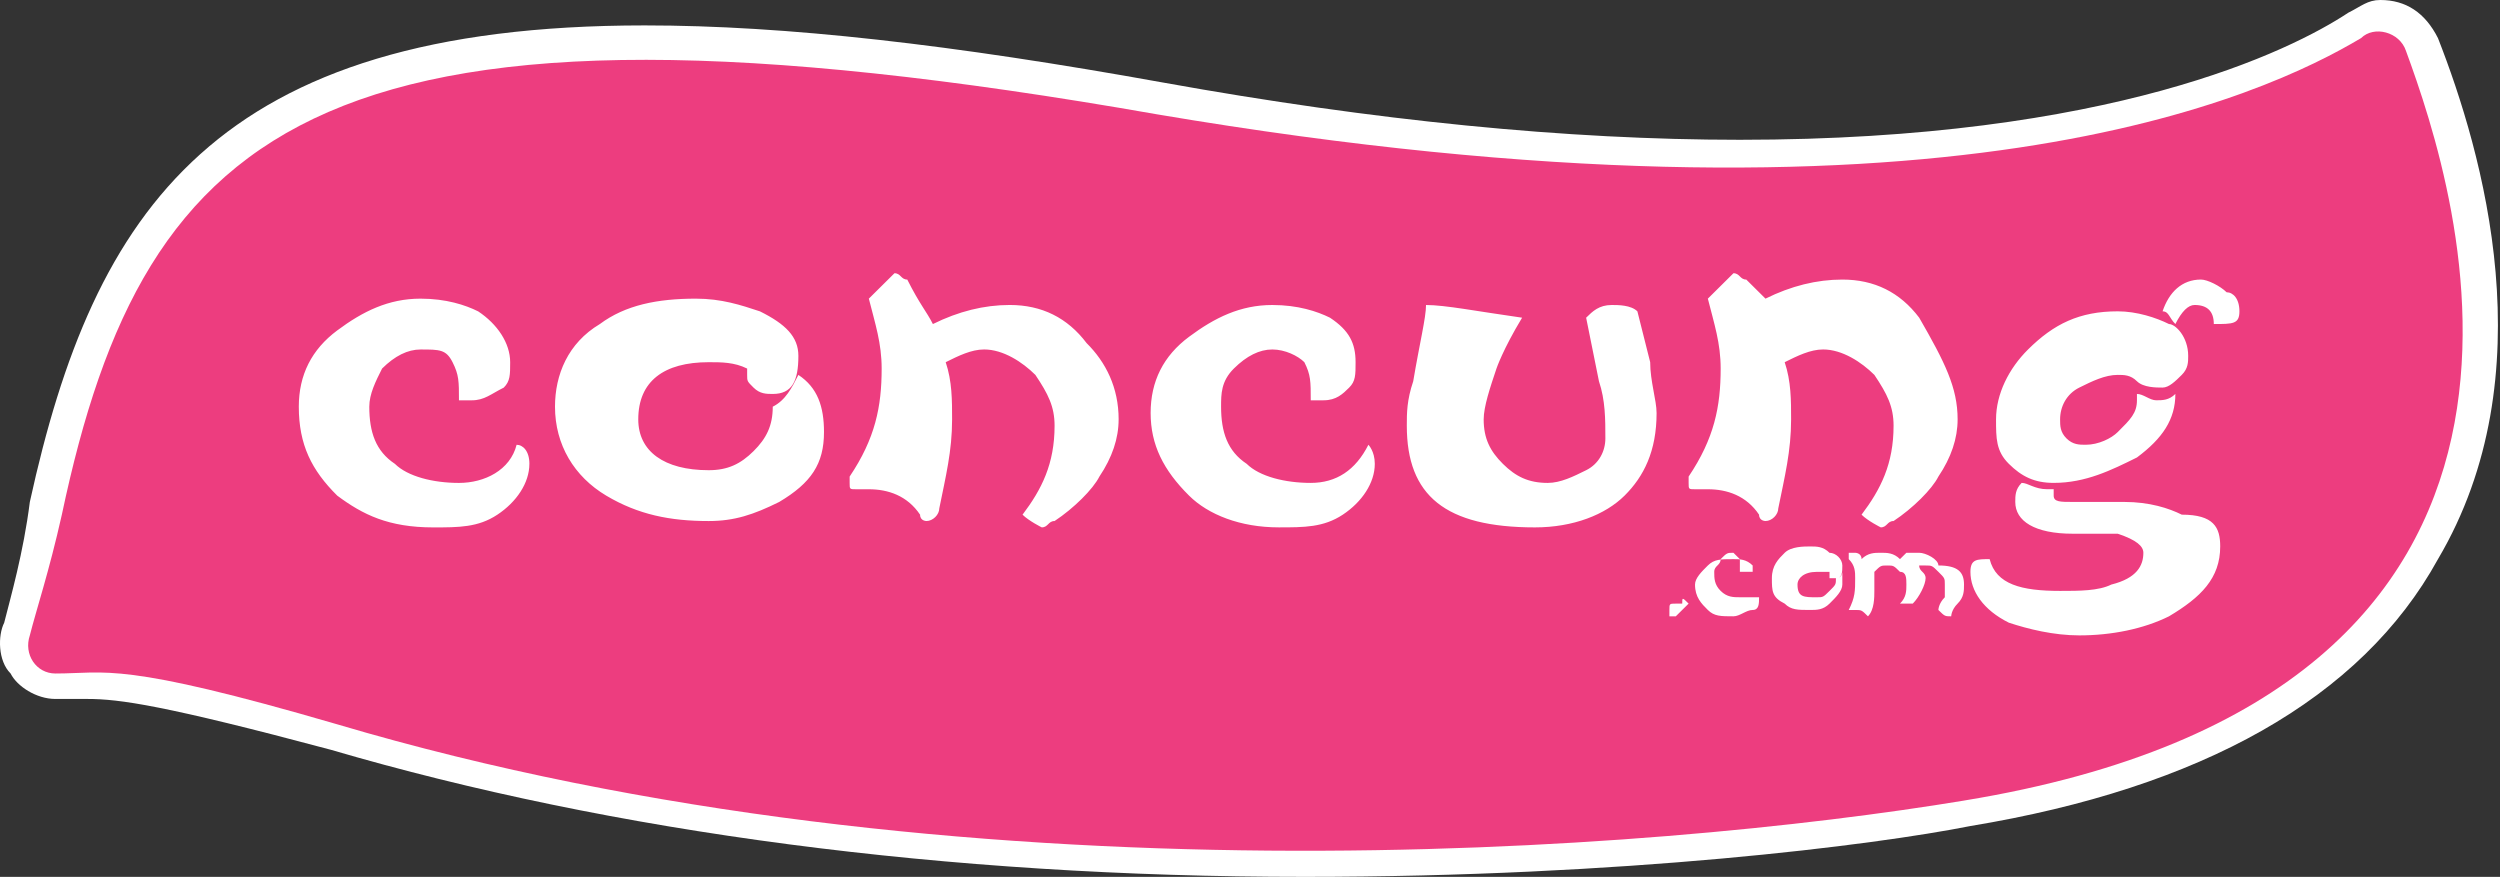 <svg width="134" height="47" viewBox="0 0 134 47" fill="none" xmlns="http://www.w3.org/2000/svg">
    <rect x="0" y="0" width="134" height="47" fill="#333333" stroke="none"/>
    <path d="M69.913 47c-19.224 0-37.075-2.384-52.18-6.812-8.925-2.384-11.328-2.724-13.045-2.724H2.972c-1.03 0-2.06-.681-2.403-1.363-.687-.68-.687-2.043-.344-2.724.344-1.363 1.03-3.747 1.374-6.471C5.032 11.239 11.554 1.362 34.554 1.362c7.553 0 16.478 1.022 27.807 3.066C73.689 6.47 83.988 7.493 93.257 7.493c19.91 0 29.522-4.768 32.612-6.812.686-.34 1.03-.681 1.716-.681 1.373 0 2.403.681 3.09 2.043 2.403 6.13 5.836 18.051 0 27.928-4.12 7.493-12.702 12.26-25.06 14.304C100.466 45.297 87.077 47 69.913 47z" fill="#fff"/>
    <path d="M105.272 42.911c-16.478 2.725-53.897 5.79-87.196-4.087C6.405 35.42 5.718 36.1 2.972 36.1c-1.03 0-1.717-1.022-1.373-2.044.343-1.362 1.03-3.405 1.716-6.47C7.778 6.468 17.39-1.705 62.017 6.128c42.225 7.152 59.389-1.022 64.538-4.087.687-.681 2.06-.34 2.403.681 2.747 7.493 11.672 34.399-23.686 40.188z" fill="#ED3D7F"/>
    <path d="M28.375 24.863c0 1.022-.687 2.043-1.716 2.724-1.03.682-2.06.682-3.433.682-2.403 0-3.776-.681-5.15-1.703-1.373-1.363-2.06-2.725-2.06-4.768 0-1.703.687-3.065 2.06-4.087 1.373-1.022 2.747-1.703 4.463-1.703 1.373 0 2.403.34 3.09.681 1.03.681 1.716 1.703 1.716 2.725 0 .68 0 1.021-.343 1.362-.687.34-1.03.681-1.717.681H24.6c0-1.022 0-1.362-.343-2.043-.344-.681-.687-.681-1.717-.681-.687 0-1.373.34-2.06 1.021-.343.681-.686 1.362-.686 2.044 0 1.362.343 2.384 1.373 3.065.686.681 2.06 1.022 3.433 1.022 1.373 0 2.746-.682 3.09-2.044.343 0 .686.34.686 1.022zM44.166 23.16c0 1.703-.686 2.725-2.403 3.746-1.373.681-2.403 1.022-3.776 1.022-2.06 0-3.776-.34-5.493-1.362-1.716-1.022-2.746-2.725-2.746-4.768 0-1.703.687-3.406 2.403-4.428 1.373-1.022 3.09-1.362 5.15-1.362 1.372 0 2.402.34 3.432.681 1.373.681 2.06 1.362 2.06 2.384 0 1.362-.343 2.043-1.373 2.043-.343 0-.687 0-1.03-.34-.343-.34-.343-.34-.343-.681v-.34c-.687-.341-1.373-.341-2.06-.341-2.403 0-3.776 1.021-3.776 3.065 0 1.703 1.373 2.724 3.776 2.724 1.03 0 1.716-.34 2.403-1.021.687-.681 1.03-1.363 1.03-2.384.686-.34 1.03-1.022 1.373-1.703 1.03.68 1.373 1.703 1.373 3.065zM59.958 22.478c0 1.022-.344 2.043-1.03 3.065-.343.681-1.373 1.703-2.403 2.384-.343 0-.343.34-.687.34 0 0-.686-.34-1.03-.68 1.03-1.363 1.717-2.725 1.717-4.769 0-1.021-.343-1.703-1.03-2.724-.687-.681-1.716-1.363-2.746-1.363-.687 0-1.374.341-2.06.682.343 1.021.343 2.043.343 3.065 0 1.703-.343 3.065-.686 4.768 0 .34-.344.681-.687.681 0 0-.343 0-.343-.34-.687-1.022-1.717-1.363-2.747-1.363h-.686c-.343 0-.343 0-.343-.34v-.34c1.373-2.044 1.716-3.747 1.716-5.79 0-1.363-.343-2.385-.687-3.747l.687-.681.687-.681c.343 0 .343.34.686.34.687 1.362 1.03 1.703 1.373 2.384 1.373-.681 2.747-1.022 4.12-1.022 1.716 0 3.09.682 4.12 2.044 1.03 1.022 1.716 2.384 1.716 4.087zM73.689 24.862c0 1.022-.687 2.044-1.716 2.725-1.03.68-2.06.68-3.433.68-2.06 0-3.777-.68-4.806-1.702-1.374-1.362-2.06-2.725-2.06-4.428 0-1.702.686-3.065 2.06-4.086 1.373-1.022 2.746-1.703 4.462-1.703 1.374 0 2.403.34 3.09.68 1.03.682 1.373 1.363 1.373 2.385 0 .681 0 1.022-.343 1.362-.344.34-.687.681-1.373.681h-.687c0-1.021 0-1.362-.343-2.043-.343-.34-1.03-.681-1.717-.681-.686 0-1.373.34-2.06 1.021-.686.682-.686 1.363-.686 2.044 0 1.362.343 2.384 1.373 3.065.687.681 2.06 1.022 3.433 1.022 1.373 0 2.403-.681 3.09-2.044 0 0 .343.341.343 1.022zM88.793 22.137c0 2.044-.686 3.406-1.716 4.428-1.03 1.022-2.746 1.703-4.806 1.703-4.806 0-6.866-1.703-6.866-5.45 0-.68 0-1.362.344-2.383.343-2.044.686-3.406.686-4.087 1.03 0 2.746.34 5.15.68-1.03 1.704-1.374 2.726-1.374 2.726-.343 1.021-.686 2.043-.686 2.724 0 1.022.343 1.703 1.03 2.384.686.681 1.373 1.022 2.403 1.022.686 0 1.373-.34 2.06-.681.686-.34 1.03-1.022 1.03-1.703 0-1.022 0-2.044-.344-3.065l-.687-3.406c.344-.34.687-.681 1.374-.681.343 0 1.03 0 1.373.34l.686 2.725c0 1.022.343 2.043.343 2.724zM104.928 22.478c0 1.022-.343 2.043-1.03 3.065-.343.681-1.373 1.703-2.403 2.384-.343 0-.343.34-.686.34 0 0-.687-.34-1.03-.68 1.03-1.363 1.716-2.725 1.716-4.769 0-1.021-.343-1.703-1.029-2.724-.687-.681-1.717-1.363-2.747-1.363-.686 0-1.373.341-2.06.682.344 1.021.344 2.043.344 3.065 0 1.703-.343 3.065-.687 4.768 0 .34-.343.681-.686.681 0 0-.344 0-.344-.34-.686-1.022-1.716-1.363-2.746-1.363h-.687c-.343 0-.343 0-.343-.34v-.34c1.373-2.044 1.717-3.747 1.717-5.79 0-1.363-.344-2.385-.687-3.747l.687-.681.686-.681c.344 0 .344.34.687.34l1.03 1.022c1.373-.681 2.746-1.022 4.12-1.022 1.716 0 3.089.681 4.119 2.044 1.373 2.384 2.059 3.746 2.059 5.449zM119.003 29.289c0 1.703-1.03 2.724-2.746 3.746-1.373.681-3.09 1.022-4.806 1.022-1.374 0-2.747-.34-3.777-.681-1.373-.681-2.059-1.703-2.059-2.725 0-.681.343-.681 1.03-.681.343 1.362 1.716 1.703 3.776 1.703 1.03 0 2.059 0 2.746-.34 1.373-.341 1.717-1.022 1.717-1.704 0-.34-.344-.68-1.374-1.021h-2.403c-2.059 0-3.089-.682-3.089-1.703 0-.34 0-.681.343-1.022.343 0 .687.34 1.373.34h.343v.341c0 .34.344.34 1.03.34h2.747c1.373 0 2.403.341 3.089.682 1.717 0 2.06.681 2.06 1.703zm-1.716-10.218c0 .34 0 .681-.344 1.022-.343.34-.686.681-1.03.681-.343 0-1.029 0-1.373-.34-.343-.34-.686-.34-1.03-.34-.686 0-1.373.34-2.059.68-.687.34-1.03 1.022-1.03 1.703 0 .34 0 .681.343 1.022.343.34.687.34 1.03.34.686 0 1.373-.34 1.716-.68.687-.682 1.03-1.022 1.03-1.704v-.34c.344 0 .687.34 1.03.34.343 0 .687 0 1.03-.34 0 1.362-.687 2.384-2.06 3.406-1.373.68-2.746 1.362-4.463 1.362-1.029 0-1.716-.34-2.403-1.022-.686-.681-.686-1.362-.686-2.384 0-1.362.686-2.724 1.716-3.746 1.373-1.363 2.747-2.044 4.806-2.044 1.03 0 2.06.34 2.747.681.343 0 1.03.682 1.03 1.703zm2.746-2.384c0 .681-.343.681-1.373.681 0-.68-.344-1.021-1.03-1.021-.343 0-.687.34-1.03 1.021-.343-.34-.343-.68-.687-.68.344-1.022 1.03-1.704 2.06-1.704.343 0 1.03.341 1.373.681.344 0 .687.341.687 1.022zM90.51 32.353l-.687.681h-.343v-.34c0-.34 0-.34.343-.34h.344c0-.341 0-.341.343 0 0-.341 0 0 0 0zM94.286 32.013c0 .34 0 .681-.343.681s-.686.34-1.03.34c-.686 0-1.03 0-1.373-.34-.343-.34-.687-.681-.687-1.362 0-.34.344-.681.687-1.022.343-.34.687-.34 1.373-.34.344 0 .687 0 1.03.34 0-.34 0-.34 0 0v.34h-.686v-.68l-.344-.341c-.343 0-.343 0-.686.34 0 .341-.344.341-.344.682 0 .34 0 .68.344 1.021.343.341.686.341 1.03.341h1.03c0-.34 0-.34 0 0zM98.749 31.332c0 .341-.343.682-.687 1.022-.343.34-.686.34-1.03.34-.686 0-1.03 0-1.373-.34-.686-.34-.686-.68-.686-1.362 0-.681.343-1.022.686-1.362.343-.34 1.03-.34 1.373-.34.344 0 .687 0 1.03.34.344 0 .687.34.687.68 0 .341 0 .682-.343.682h-.344v-.34h-.686c-.687 0-1.03.34-1.03.68 0 .682.343.682 1.03.682.343 0 .343 0 .686-.34.344-.341.344-.341.344-.682.343 0 .343-.34.343-.34v.68zM105.271 31.332c0 .34 0 .681-.343 1.021-.343.341-.343.682-.343.682-.343 0-.343 0-.687-.34 0 0 0-.342.344-.682v-.681c0-.34 0-.34-.344-.681-.343-.34-.343-.34-.686-.34h-.344c0 .34.344.34.344.68s-.344 1.022-.687 1.362h-.686c.343-.34.343-.68.343-1.021 0-.34 0-.681-.343-.681-.344-.34-.344-.34-.687-.34-.343 0-.343 0-.687.34v1.021c0 .341 0 1.022-.343 1.363-.343-.34-.343-.34-.686-.34h-.344c.344-.682.344-1.023.344-1.704 0-.34 0-.68-.344-1.021v-.341h.344s.343 0 .343.34c.343-.34.686-.34 1.03-.34.343 0 .686 0 1.03.34l.343-.34h.686c.344 0 1.03.34 1.03.681 1.03 0 1.373.34 1.373 1.022z" fill="#fff"/>
</svg>
